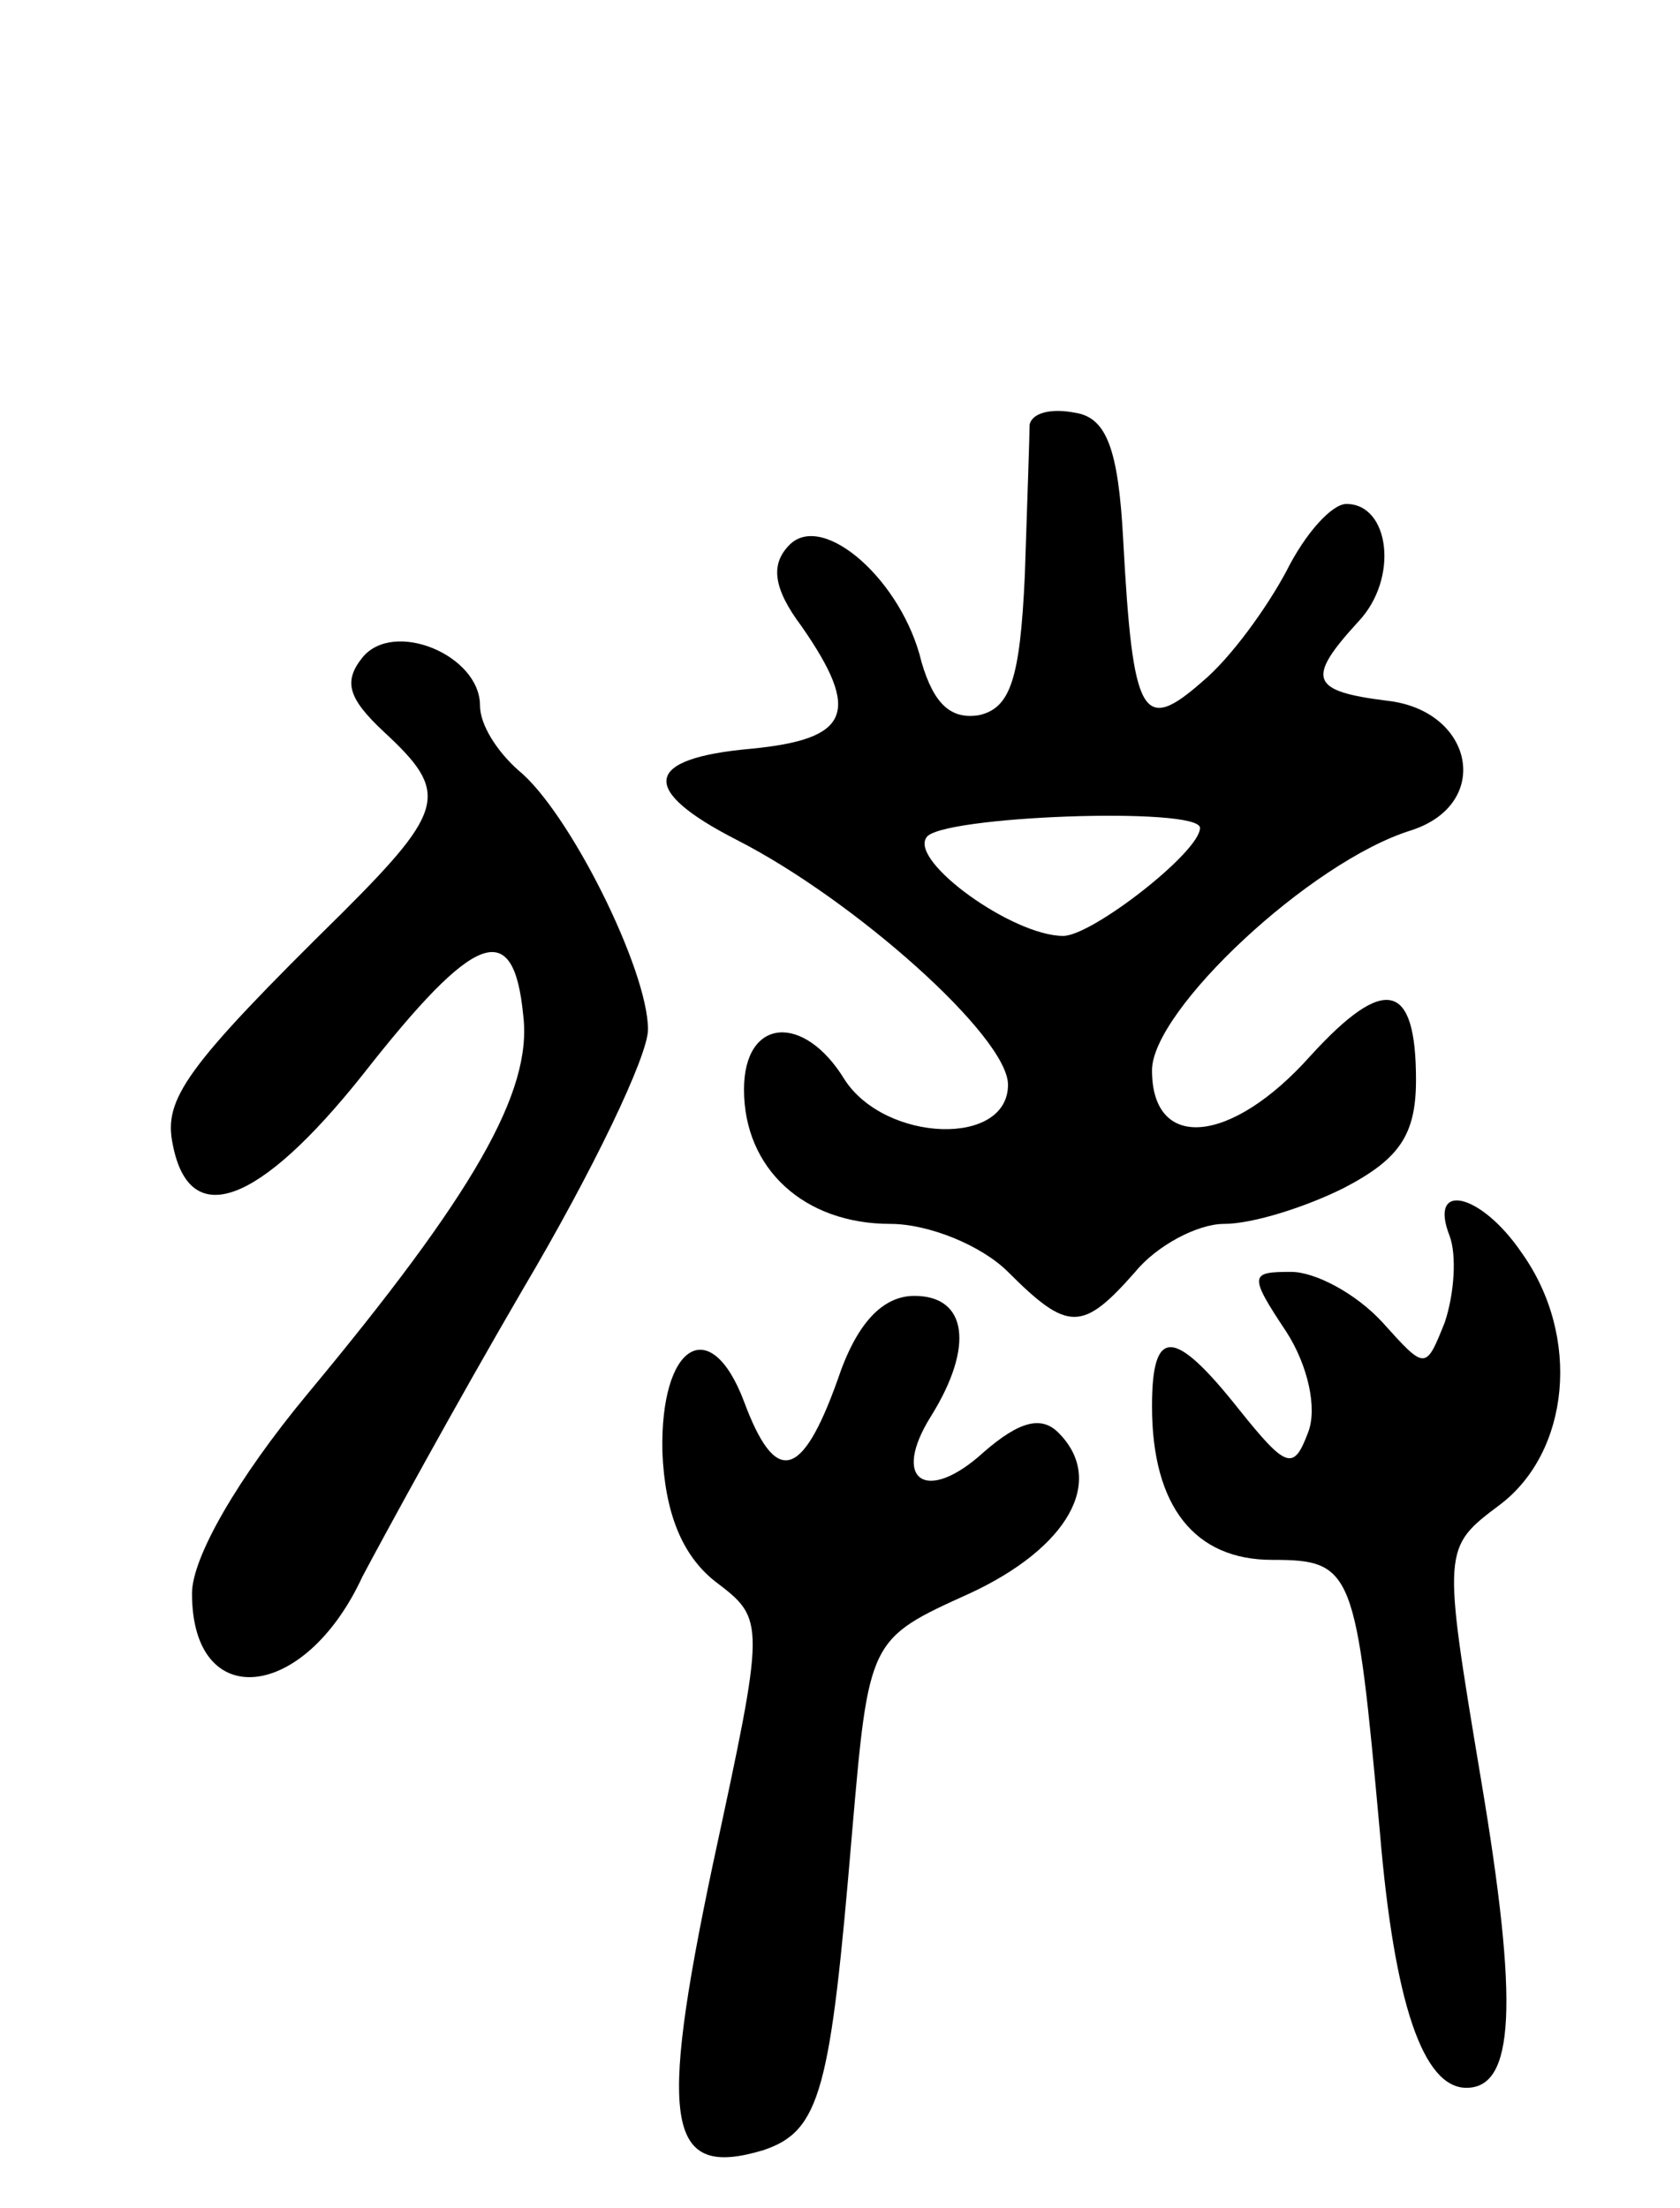 <svg version="1.0" xmlns="http://www.w3.org/2000/svg"
 width="70pt" height="92pt" viewBox="0 0 70 92"
 preserveAspectRatio="xMidYMid meet">
<g transform="translate(0,92) scale(0.1,-0.1)"
fill="#000000" stroke="none">
<path d="M429 743 c0 -4 -1 -33 -2 -63 -2 -43 -6 -55 -19 -58 -12 -2 -19 5
-24 22 -8 34 -41 63 -55 49 -8 -8 -7 -18 5 -34 25 -36 20 -47 -21 -51 -45 -4
-47 -17 -6 -38 49 -25 113 -82 113 -102 0 -26 -51 -24 -68 2 -17 28 -42 26
-42 -4 0 -33 25 -56 61 -56 16 0 38 -9 49 -20 25 -25 31 -25 53 0 9 11 26 20
37 20 12 0 34 7 50 15 23 12 30 22 30 45 0 41 -13 44 -44 10 -33 -37 -66 -40
-66 -6 0 25 66 87 108 100 34 11 26 50 -10 54 -32 4 -34 9 -12 33 17 18 13 49
-5 49 -6 0 -17 -12 -25 -28 -8 -15 -23 -36 -35 -46 -25 -22 -29 -15 -33 59 -2
38 -7 51 -20 53 -10 2 -18 0 -19 -5z m71 -168 c0 -10 -45 -45 -57 -45 -21 0
-64 31 -57 41 5 9 114 13 114 4z"/>
<path d="M151 646 c-8 -10 -6 -17 9 -31 27 -25 26 -32 -17 -75 -66 -65 -75
-78 -71 -97 7 -36 36 -25 79 29 47 60 63 66 67 25 4 -32 -21 -75 -90 -158 -29
-35 -48 -68 -48 -83 0 -50 47 -45 71 7 9 17 39 72 67 120 29 49 52 97 52 108
0 25 -33 91 -54 108 -9 8 -16 19 -16 27 0 21 -36 36 -49 20z"/>
<path d="M604 405 c3 -8 2 -24 -2 -36 -8 -20 -8 -20 -26 0 -11 12 -28 21 -38
21 -17 0 -18 -1 -2 -25 9 -14 13 -32 9 -42 -6 -16 -9 -15 -29 10 -27 34 -36
34 -36 1 0 -42 18 -64 50 -64 34 0 35 -4 45 -114 6 -71 18 -106 36 -106 20 0
22 34 6 129 -16 96 -16 96 8 114 29 22 34 70 9 105 -17 25 -39 30 -30 7z"/>
<path d="M349 345 c-15 -42 -26 -44 -39 -9 -14 37 -35 24 -34 -21 1 -25 8 -43
22 -54 21 -16 21 -16 -1 -118 -23 -109 -19 -131 21 -119 24 8 28 25 37 132 7
81 7 81 49 100 41 19 57 47 37 67 -7 7 -16 5 -31 -8 -24 -22 -39 -12 -22 15
18 29 15 50 -7 50 -13 0 -24 -11 -32 -35z"/>
</g>
</svg>
